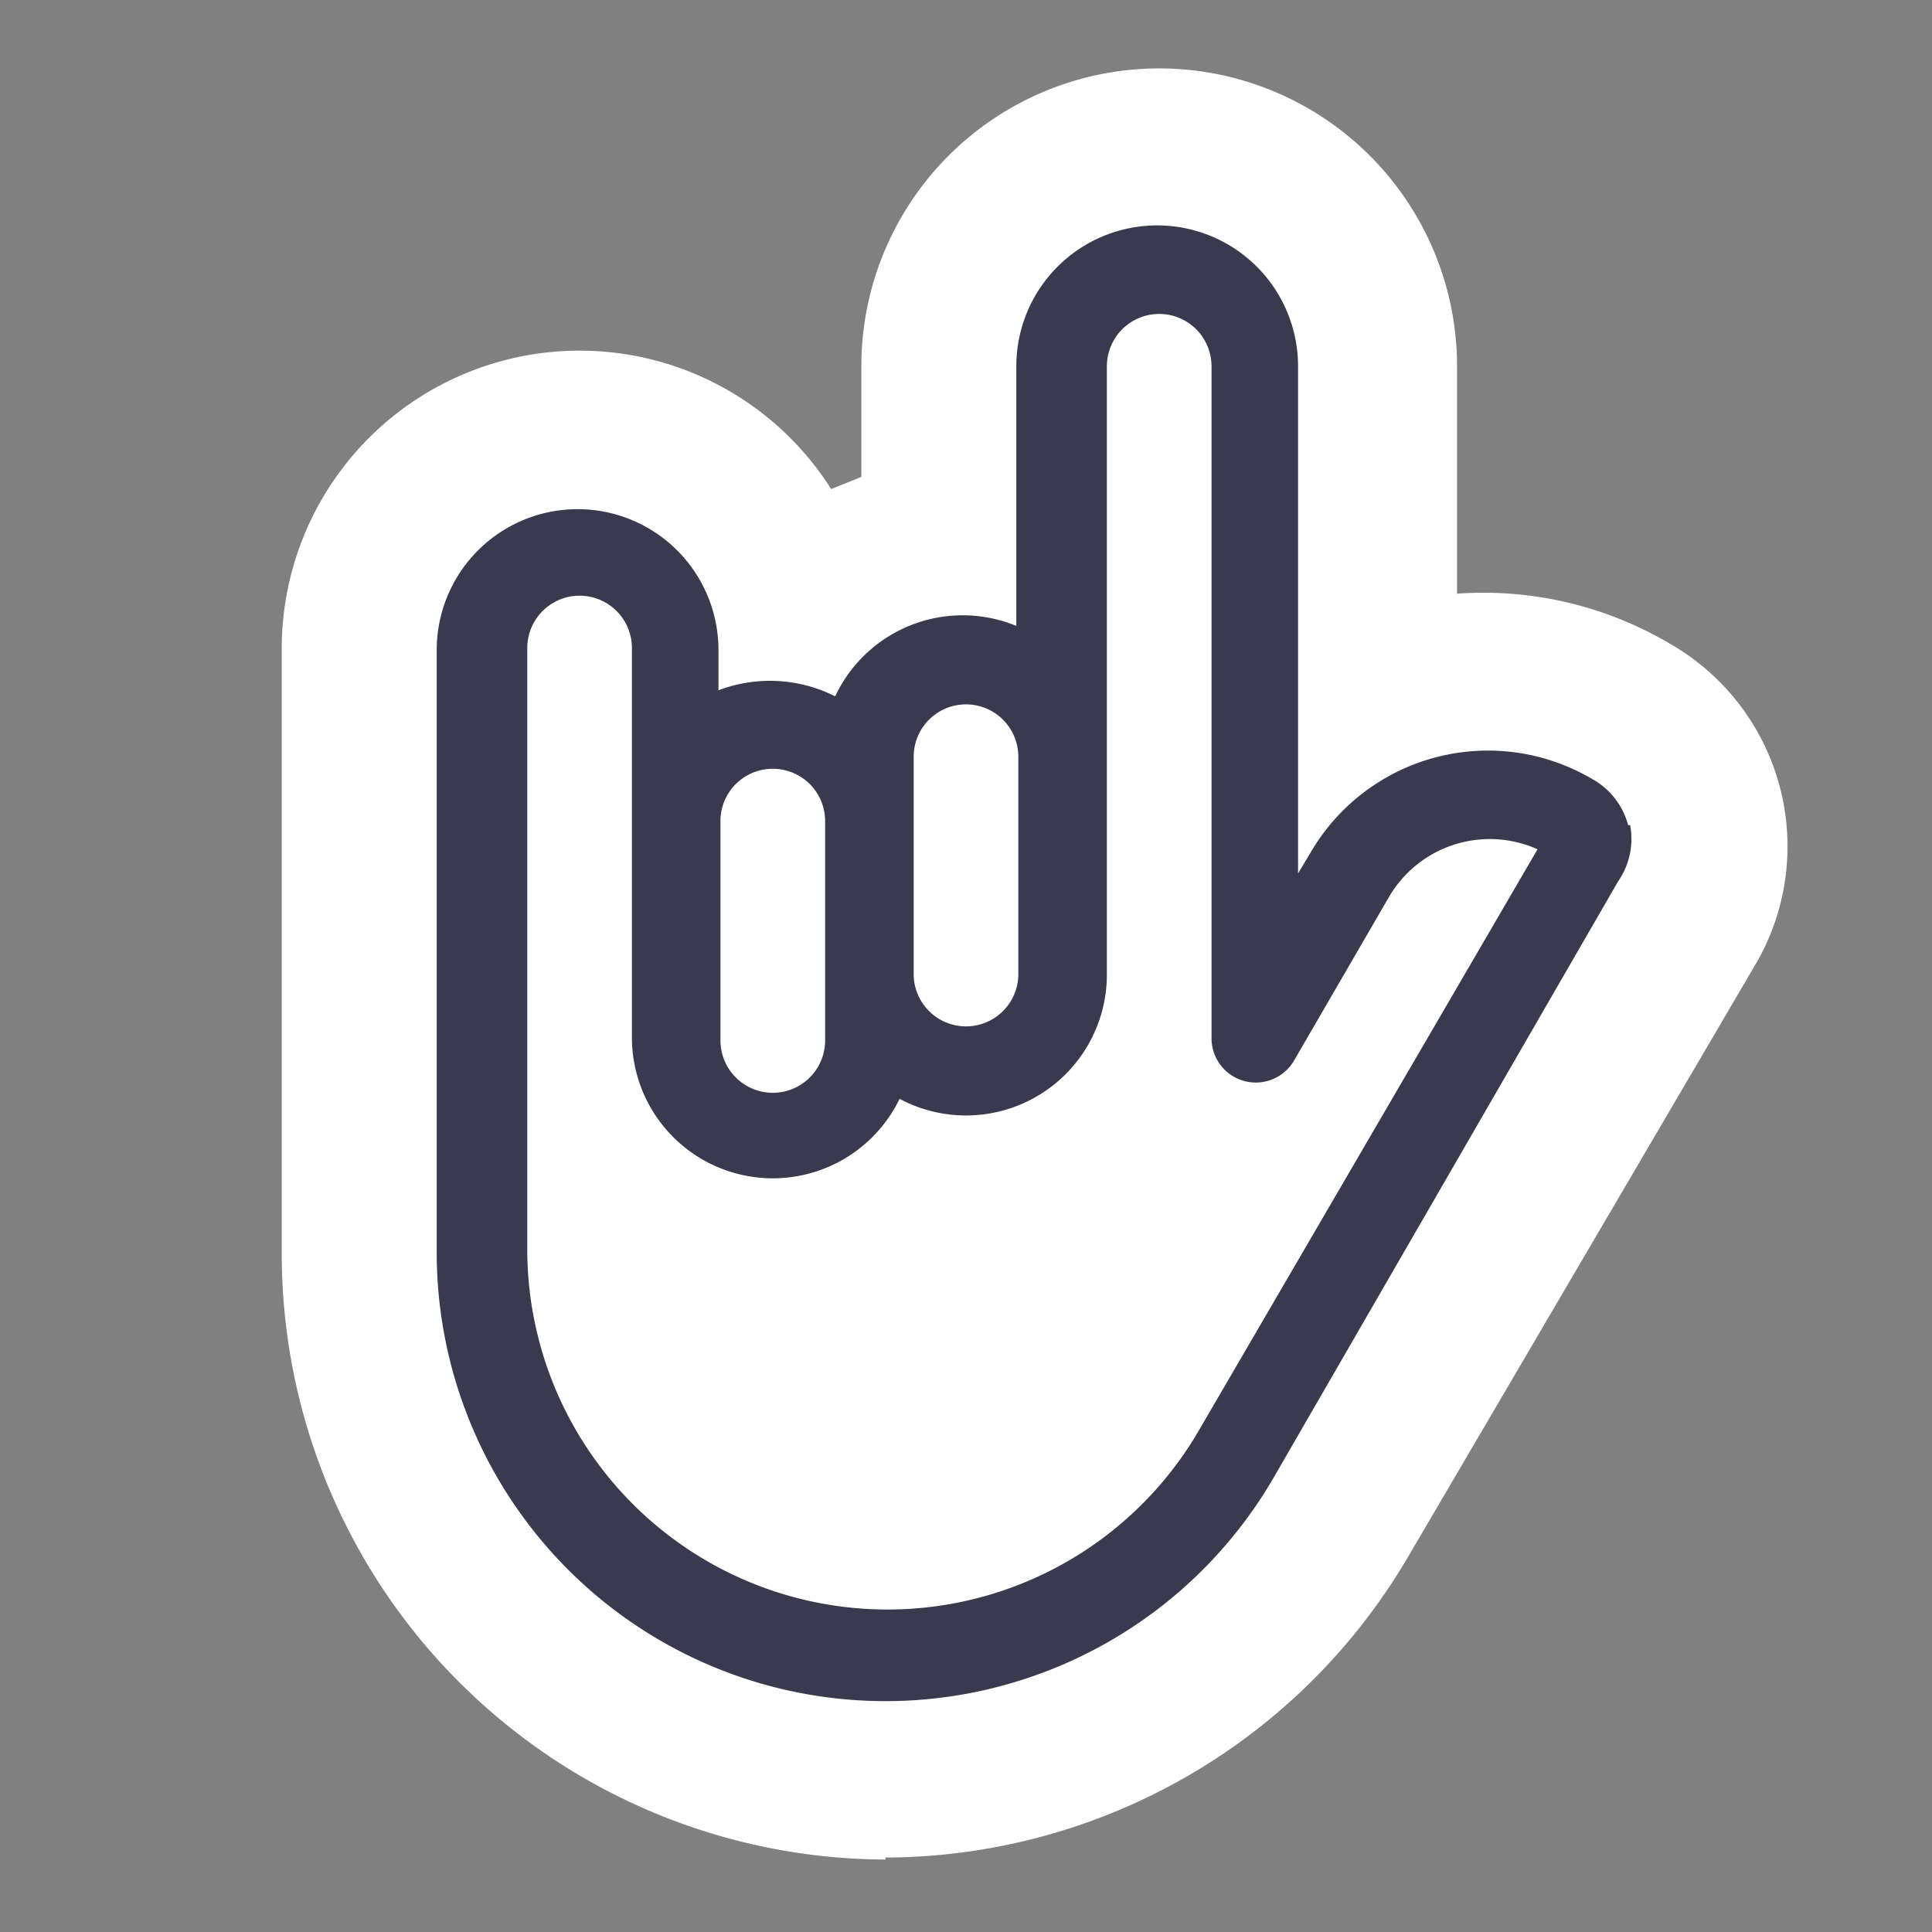 <svg xmlns="http://www.w3.org/2000/svg" width="48" height="48" fill="none" viewBox="0 0 96 96">
  <rect x="0" y="0" width="96" height="96" fill="#808080" stroke="none"/>
  <path fill="#fff" d="M44 92.4a30.1 30.1 0 0 1-30-30.1v-30a14.8 14.8 0 0 1 27.3-8l1.5-.6v-5.5a14.8 14.8 0 1 1 29.6 0v11.3A18.2 18.2 0 0 1 83 32a11.6 11.6 0 0 1 4.3 15.8L70 77.3a30.2 30.2 0 0 1-26 15Z"/>
  <path fill="#3A3A4E" d="M80.9 41a3.7 3.7 0 0 0-1.8-2.3 10.2 10.2 0 0 0-14 3.7l-.6 1V18.2a7 7 0 1 0-14 0v12.9a7 7 0 0 0-9 3.5 7.2 7.2 0 0 0-5.8-.3v-2a7 7 0 1 0-14 0v30a22.3 22.3 0 0 0 41.6 11.1l17.1-29.6A3.7 3.7 0 0 0 81 41Zm-35.5-3.4a2.6 2.6 0 1 1 5.2 0v10.8a2.6 2.6 0 0 1-5.2 0V37.6Zm-7 .6a2.6 2.6 0 0 1 2.6 2.6v10.9a2.6 2.6 0 1 1-5.2 0v-11a2.6 2.6 0 0 1 2.6-2.5Zm21.1 33a17.9 17.9 0 0 1-33.3-9v-30a2.6 2.6 0 1 1 5.2 0v19.4a7 7 0 0 0 13.3 3A7 7 0 0 0 55 48.4V18.2a2.6 2.6 0 1 1 5.2 0v33.4a2.2 2.2 0 0 0 4.1 1.1l4.7-8.1a5.8 5.8 0 0 1 7.4-2.4l-16.9 29Z"/>
</svg>
